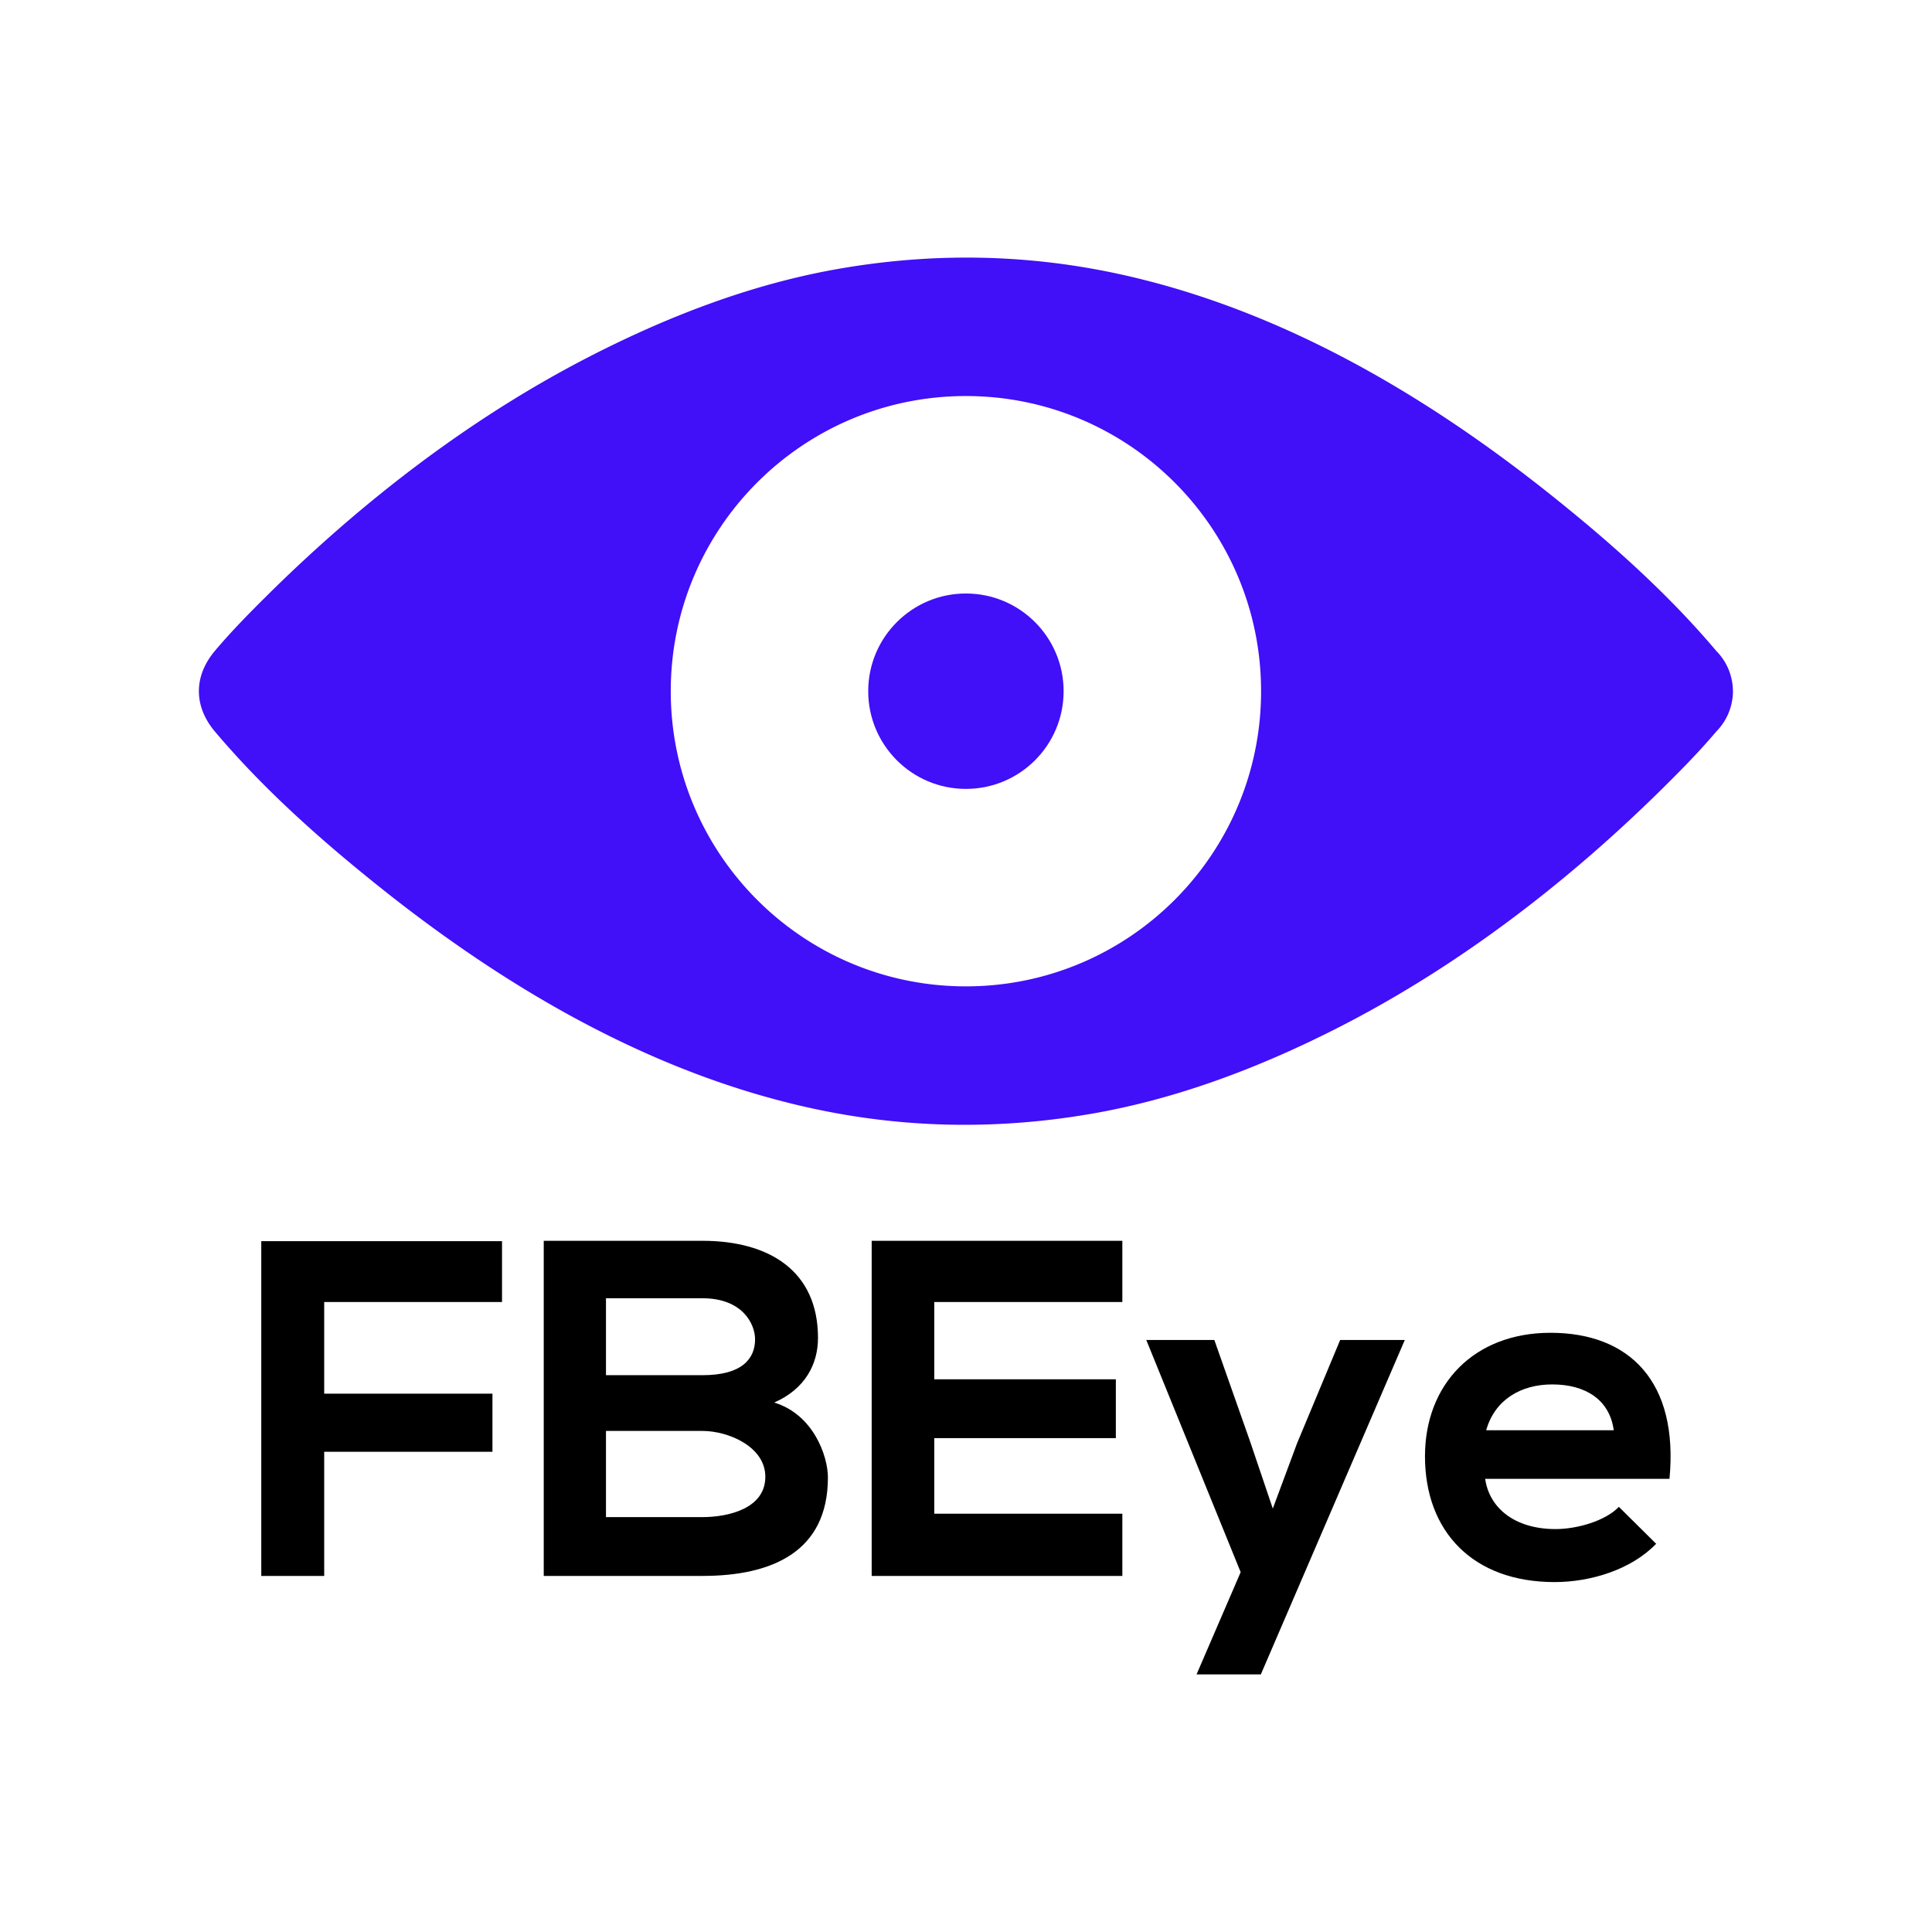 <svg data-v-fde0c5aa="" xmlns="http://www.w3.org/2000/svg" viewBox="0 0 300 300" class="iconAbove"><!----><defs data-v-fde0c5aa=""><!----></defs><rect data-v-fde0c5aa="" fill="transparent" x="0" y="0" width="300px" height="300px" class="logo-background-square"></rect><defs data-v-fde0c5aa=""><!----></defs><g data-v-fde0c5aa="" id="17396a11-cde2-48d3-8289-5c12ba6a75b8" fill="#000000" transform="matrix(5.31,0,0,5.31,36.907,188.954)"><path d="M2.53 10.50L2.53 6.87L7.45 6.87L7.45 5.17L2.53 5.17L2.53 2.49L7.73 2.49L7.73 0.71L0.69 0.71L0.69 10.50ZM10.77 6.26L13.59 6.26C14.35 6.26 15.43 6.72 15.43 7.60C15.43 8.53 14.35 8.78 13.59 8.78L10.77 8.78ZM10.77 2.38L13.59 2.38C14.77 2.38 15.13 3.14 15.13 3.58C15.13 4.14 14.76 4.63 13.59 4.63L10.77 4.63ZM13.59 0.70C12.04 0.70 10.49 0.70 8.95 0.70L8.95 10.50C10.50 10.50 12.04 10.50 13.59 10.50C15.62 10.50 17.26 9.80 17.26 7.62C17.26 7 16.84 5.78 15.69 5.43C16.60 5.03 16.97 4.30 16.97 3.54C16.97 1.57 15.53 0.70 13.59 0.70ZM25.87 8.68L20.37 8.68L20.37 6.47L25.68 6.47L25.68 4.75L20.37 4.75L20.37 2.49L25.87 2.49L25.87 0.70L18.54 0.70C18.54 3.96 18.54 7.24 18.54 10.50L25.87 10.50ZM32.24 3.60L30.98 6.62L30.27 8.53L29.61 6.58L28.56 3.60L26.57 3.60L29.33 10.39L28.04 13.38L29.92 13.38L34.13 3.60ZM41.87 7.66C42.14 4.82 40.70 3.39 38.39 3.39C36.15 3.39 34.72 4.90 34.72 7C34.72 9.21 36.13 10.68 38.51 10.68C39.56 10.68 40.75 10.32 41.48 9.56L40.39 8.48C40.00 8.89 39.17 9.13 38.54 9.13C37.34 9.13 36.60 8.51 36.48 7.66ZM36.51 6.24C36.76 5.35 37.52 4.90 38.44 4.90C39.42 4.90 40.12 5.35 40.24 6.24Z"></path></g><defs data-v-fde0c5aa=""><linearGradient data-v-fde0c5aa="" gradientTransform="rotate(25)" id="28c212bb-4664-408e-80e1-34186878fcdc" x1="0%" y1="0%" x2="100%" y2="0%"><stop data-v-fde0c5aa="" offset="0%" stop-color="#410FF8" stop-opacity="1"></stop><stop data-v-fde0c5aa="" offset="100%" stop-color="#410FF8" stop-opacity="1"></stop></linearGradient></defs><g data-v-fde0c5aa="" id="3d147348-4506-4396-ae75-0c029a5528f6" stroke="none" fill="url(#28c212bb-4664-408e-80e1-34186878fcdc)" transform="matrix(2.382,0,0,2.382,30.887,40)"><path d="M99.995 28.08c-.002-.042-.006-.082-.009-.123l-.005-.062c-.003-.03-.008-.06-.012-.089a1.735 1.735 0 0 0-.016-.117 3.745 3.745 0 0 0-1.045-2.056c-3.19-3.781-6.985-7.146-10.844-10.219C79.753 8.792 70.248 3.252 59.756 1.022 53.692-.266 47.59-.321 41.494.769c-5.545.992-10.889 3.054-15.891 5.61-7.829 4-14.979 9.515-21.209 15.698-1.153 1.144-2.3 2.312-3.348 3.555-1.396 1.654-1.396 3.613 0 5.267 3.19 3.781 6.985 7.145 10.844 10.219 8.312 6.622 17.817 12.161 28.309 14.391 6.064 1.289 12.167 1.344 18.263.254 5.544-.992 10.888-3.054 15.891-5.61 7.829-4.001 14.979-9.515 21.209-15.698 1.153-1.145 2.3-2.312 3.348-3.555a3.748 3.748 0 0 0 1.061-2.174c.004-.029.009-.059.012-.089l.005-.062c.003-.04.007-.08.009-.122.003-.062.005-.124.005-.187s-.004-.124-.007-.186zM50 47.507c-10.627 0-19.241-8.614-19.241-19.241C30.759 17.64 39.373 9.025 50 9.025s19.241 8.614 19.241 19.241c0 10.627-8.614 19.241-19.241 19.241z"></path><circle cx="50" cy="28.266" r="6.369"></circle></g><!----></svg>